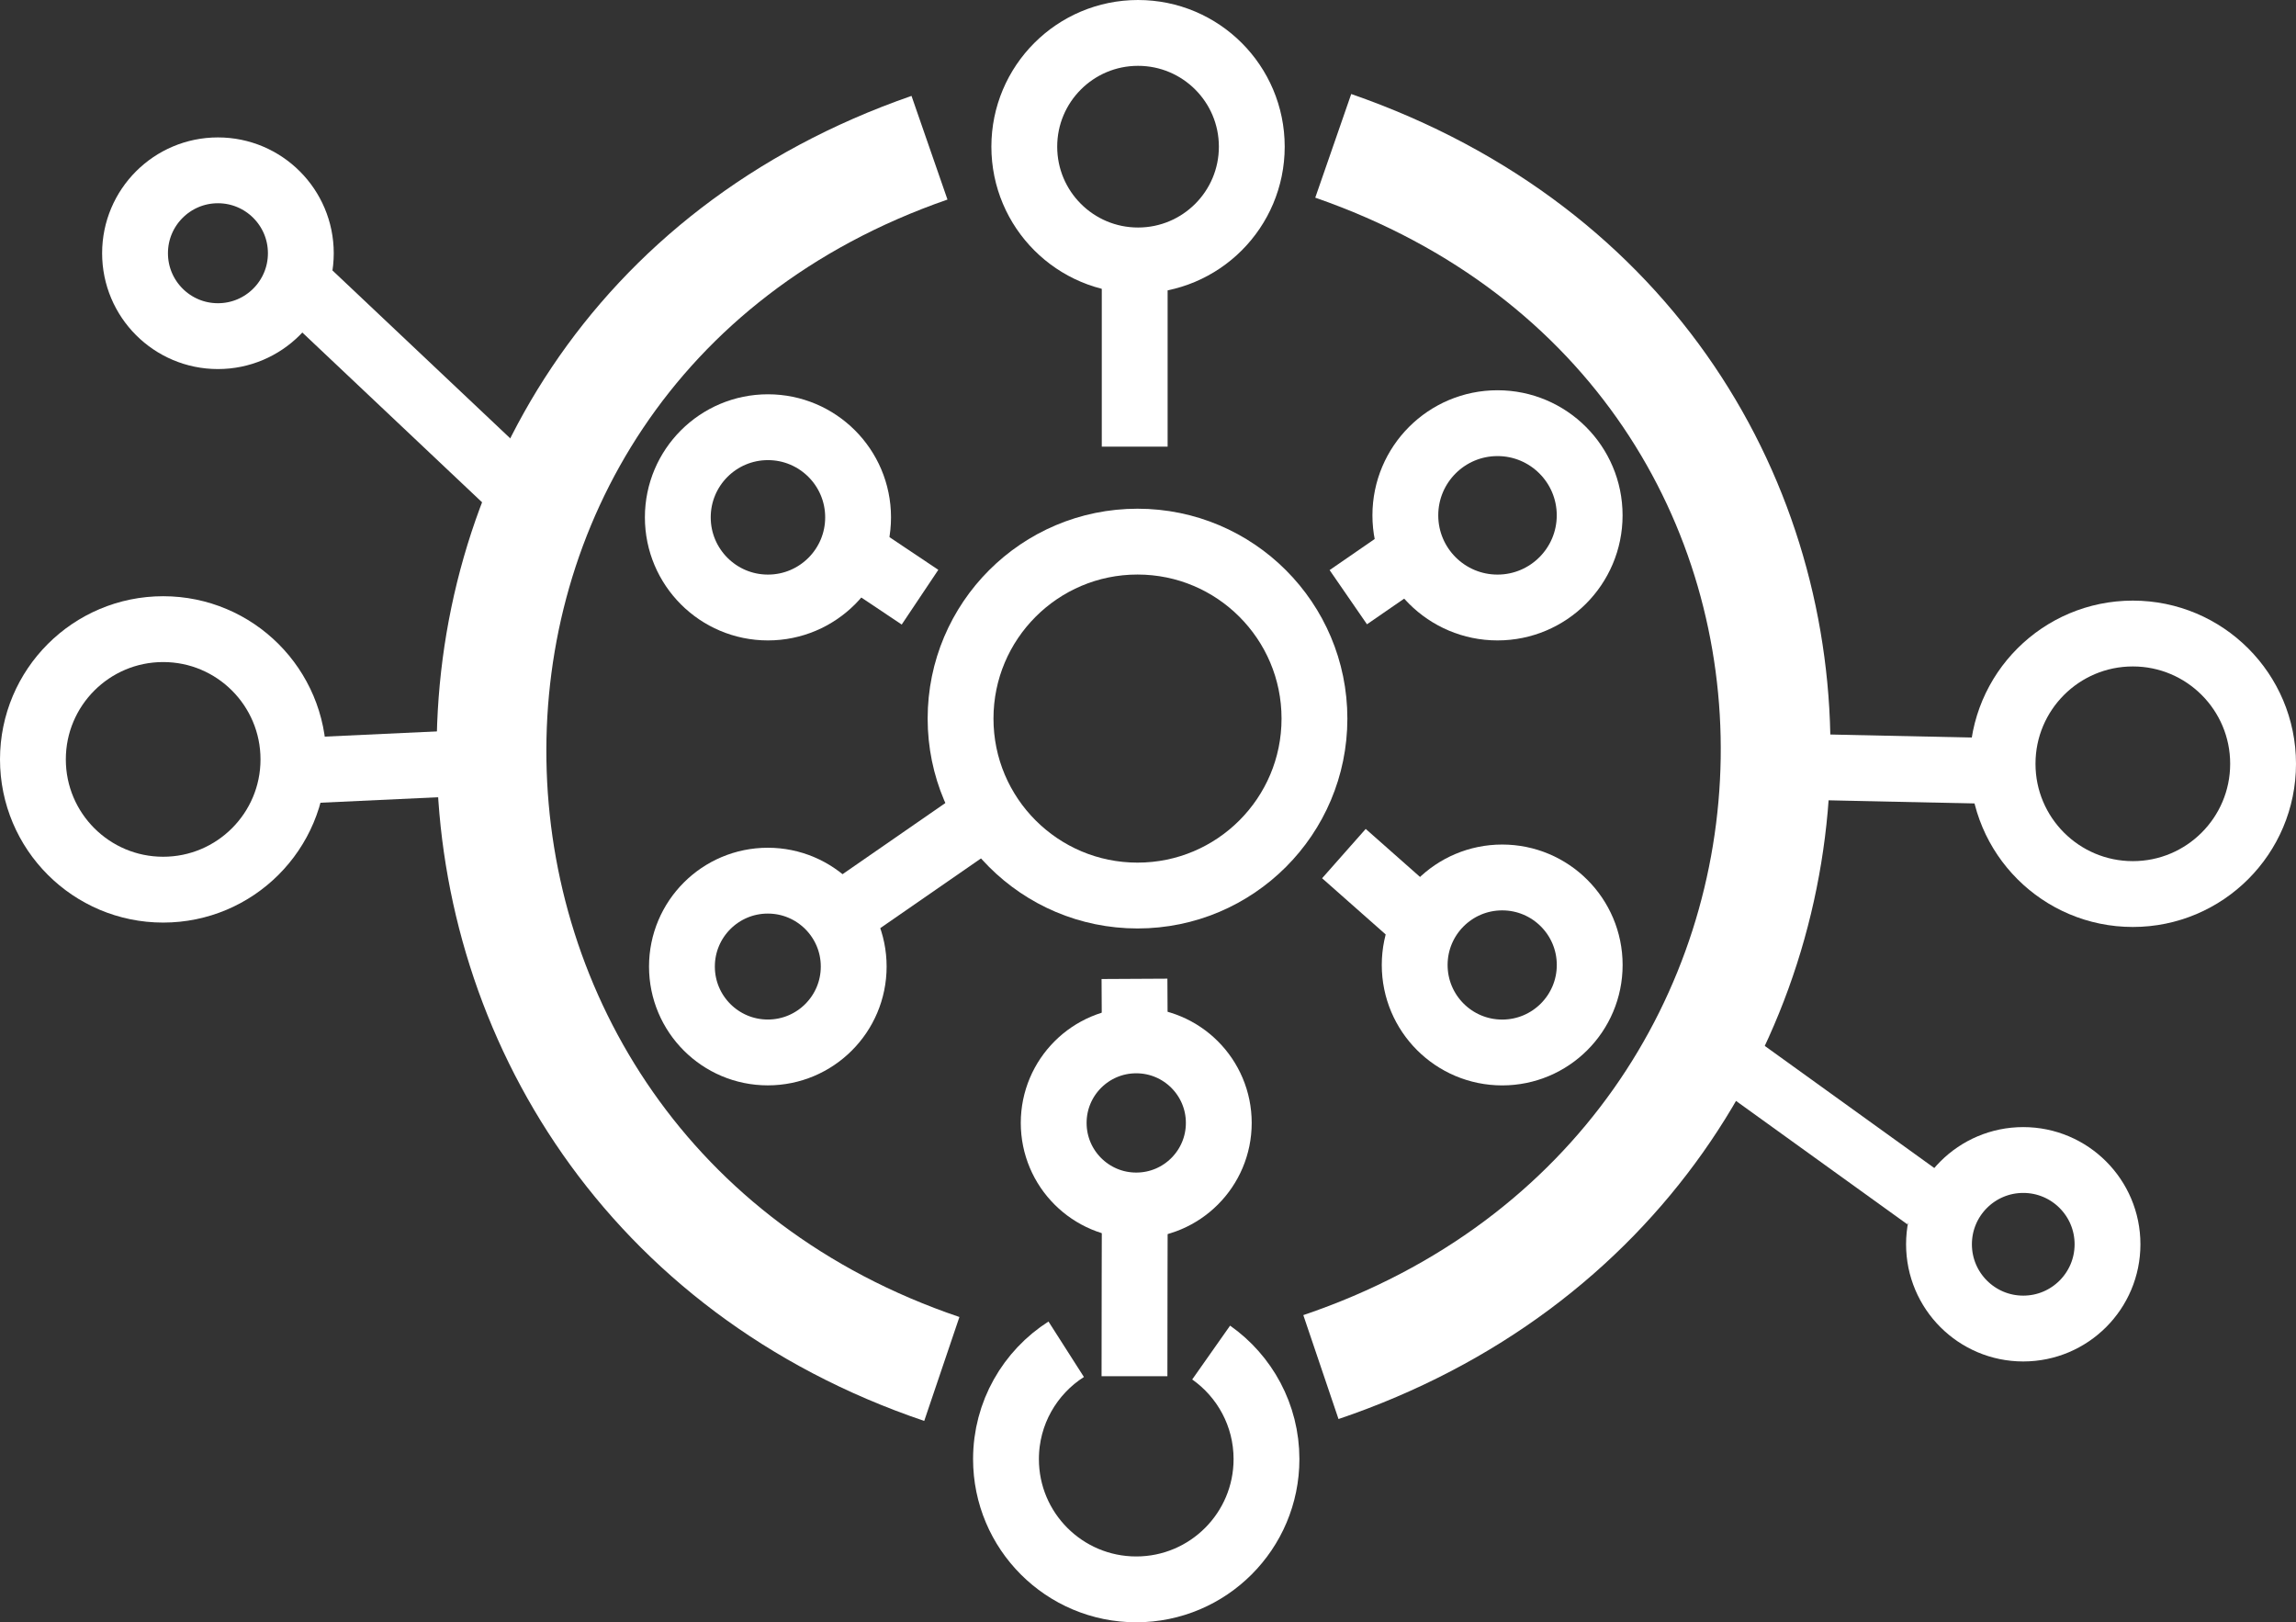 <?xml version="1.0" encoding="UTF-8"?><svg id="logo_SVG" xmlns="http://www.w3.org/2000/svg" viewBox="0 0 523.18 369.64"><rect x="0" y="0" width="523.18" height="369.64" fill="#333333" stroke="none"/><defs><style>.cls-1{stroke-width:15px;}.cls-1,.cls-2,.cls-3,.cls-4{fill:none;stroke:#fff;stroke-miterlimit:10;}.cls-2{stroke-width:14px;}.cls-3{stroke-width:5px;}.cls-4{stroke-width:25px;}</style></defs><path class="cls-4" d="M211.8,33.66c-135.69,47.09-131.34,232.84,2.81,278.26"/><circle class="cls-1" cx="259.32" cy="33.42" r="25.92"/><circle class="cls-1" cx="486" cy="174.03" r="29.68"/><circle class="cls-1" cx="37.18" cy="173.03" r="29.68"/><path class="cls-1" d="M275.98,308.18c7.63,5.37,12.61,14.25,12.61,24.28,0,16.39-13.29,29.68-29.68,29.68s-29.68-13.29-29.68-29.68c0-10.52,5.47-19.76,13.72-25.03"/><circle class="cls-1" cx="49.66" cy="57.7" r="18.89"/><circle class="cls-1" cx="174.99" cy="117.88" r="20.54"/><circle class="cls-1" cx="341.23" cy="117.42" r="21"/><circle class="cls-1" cx="342.3" cy="219.87" r="19.94"/><circle class="cls-1" cx="174.96" cy="220.23" r="19.57"/><circle class="cls-1" cx="461.03" cy="283.51" r="19.2"/><circle class="cls-1" cx="258.91" cy="255.86" r="18.81"/><circle class="cls-1" cx="259.2" cy="163.73" r="40.32"/><line class="cls-1" x1="66.86" y1="175.68" x2="123.77" y2="173.03"/><line class="cls-1" x1="70.53" y1="67" x2="126.35" y2="119.72"/><line class="cls-1" x1="455.33" y1="175.68" x2="393.28" y2="174.36"/><line class="cls-2" x1="385.47" y1="234.94" x2="438.69" y2="273.27"/><line class="cls-1" x1="193.8" y1="207.05" x2="220.27" y2="188.73"/><line class="cls-1" x1="258.56" y1="63.33" x2="258.56" y2="101.77"/><line class="cls-1" x1="324.59" y1="210.72" x2="306.23" y2="194.49"/><line class="cls-1" x1="321.24" y1="126.41" x2="307.23" y2="136.07"/><line class="cls-1" x1="195.2" y1="126.41" x2="209.64" y2="136.07"/><path class="cls-1" d="M258.51,313.57c0-14.63.06-34.9.06-34.9"/><path class="cls-3" d="M258.56,311.92c-.05-.17-.06-4.44-.06-9.87"/><line class="cls-1" x1="258.56" y1="232.36" x2="258.51" y2="223.03"/><path class="cls-4" d="M303.8,33.23c137.01,47.55,132.69,232.38-2.81,278.26"/></svg>